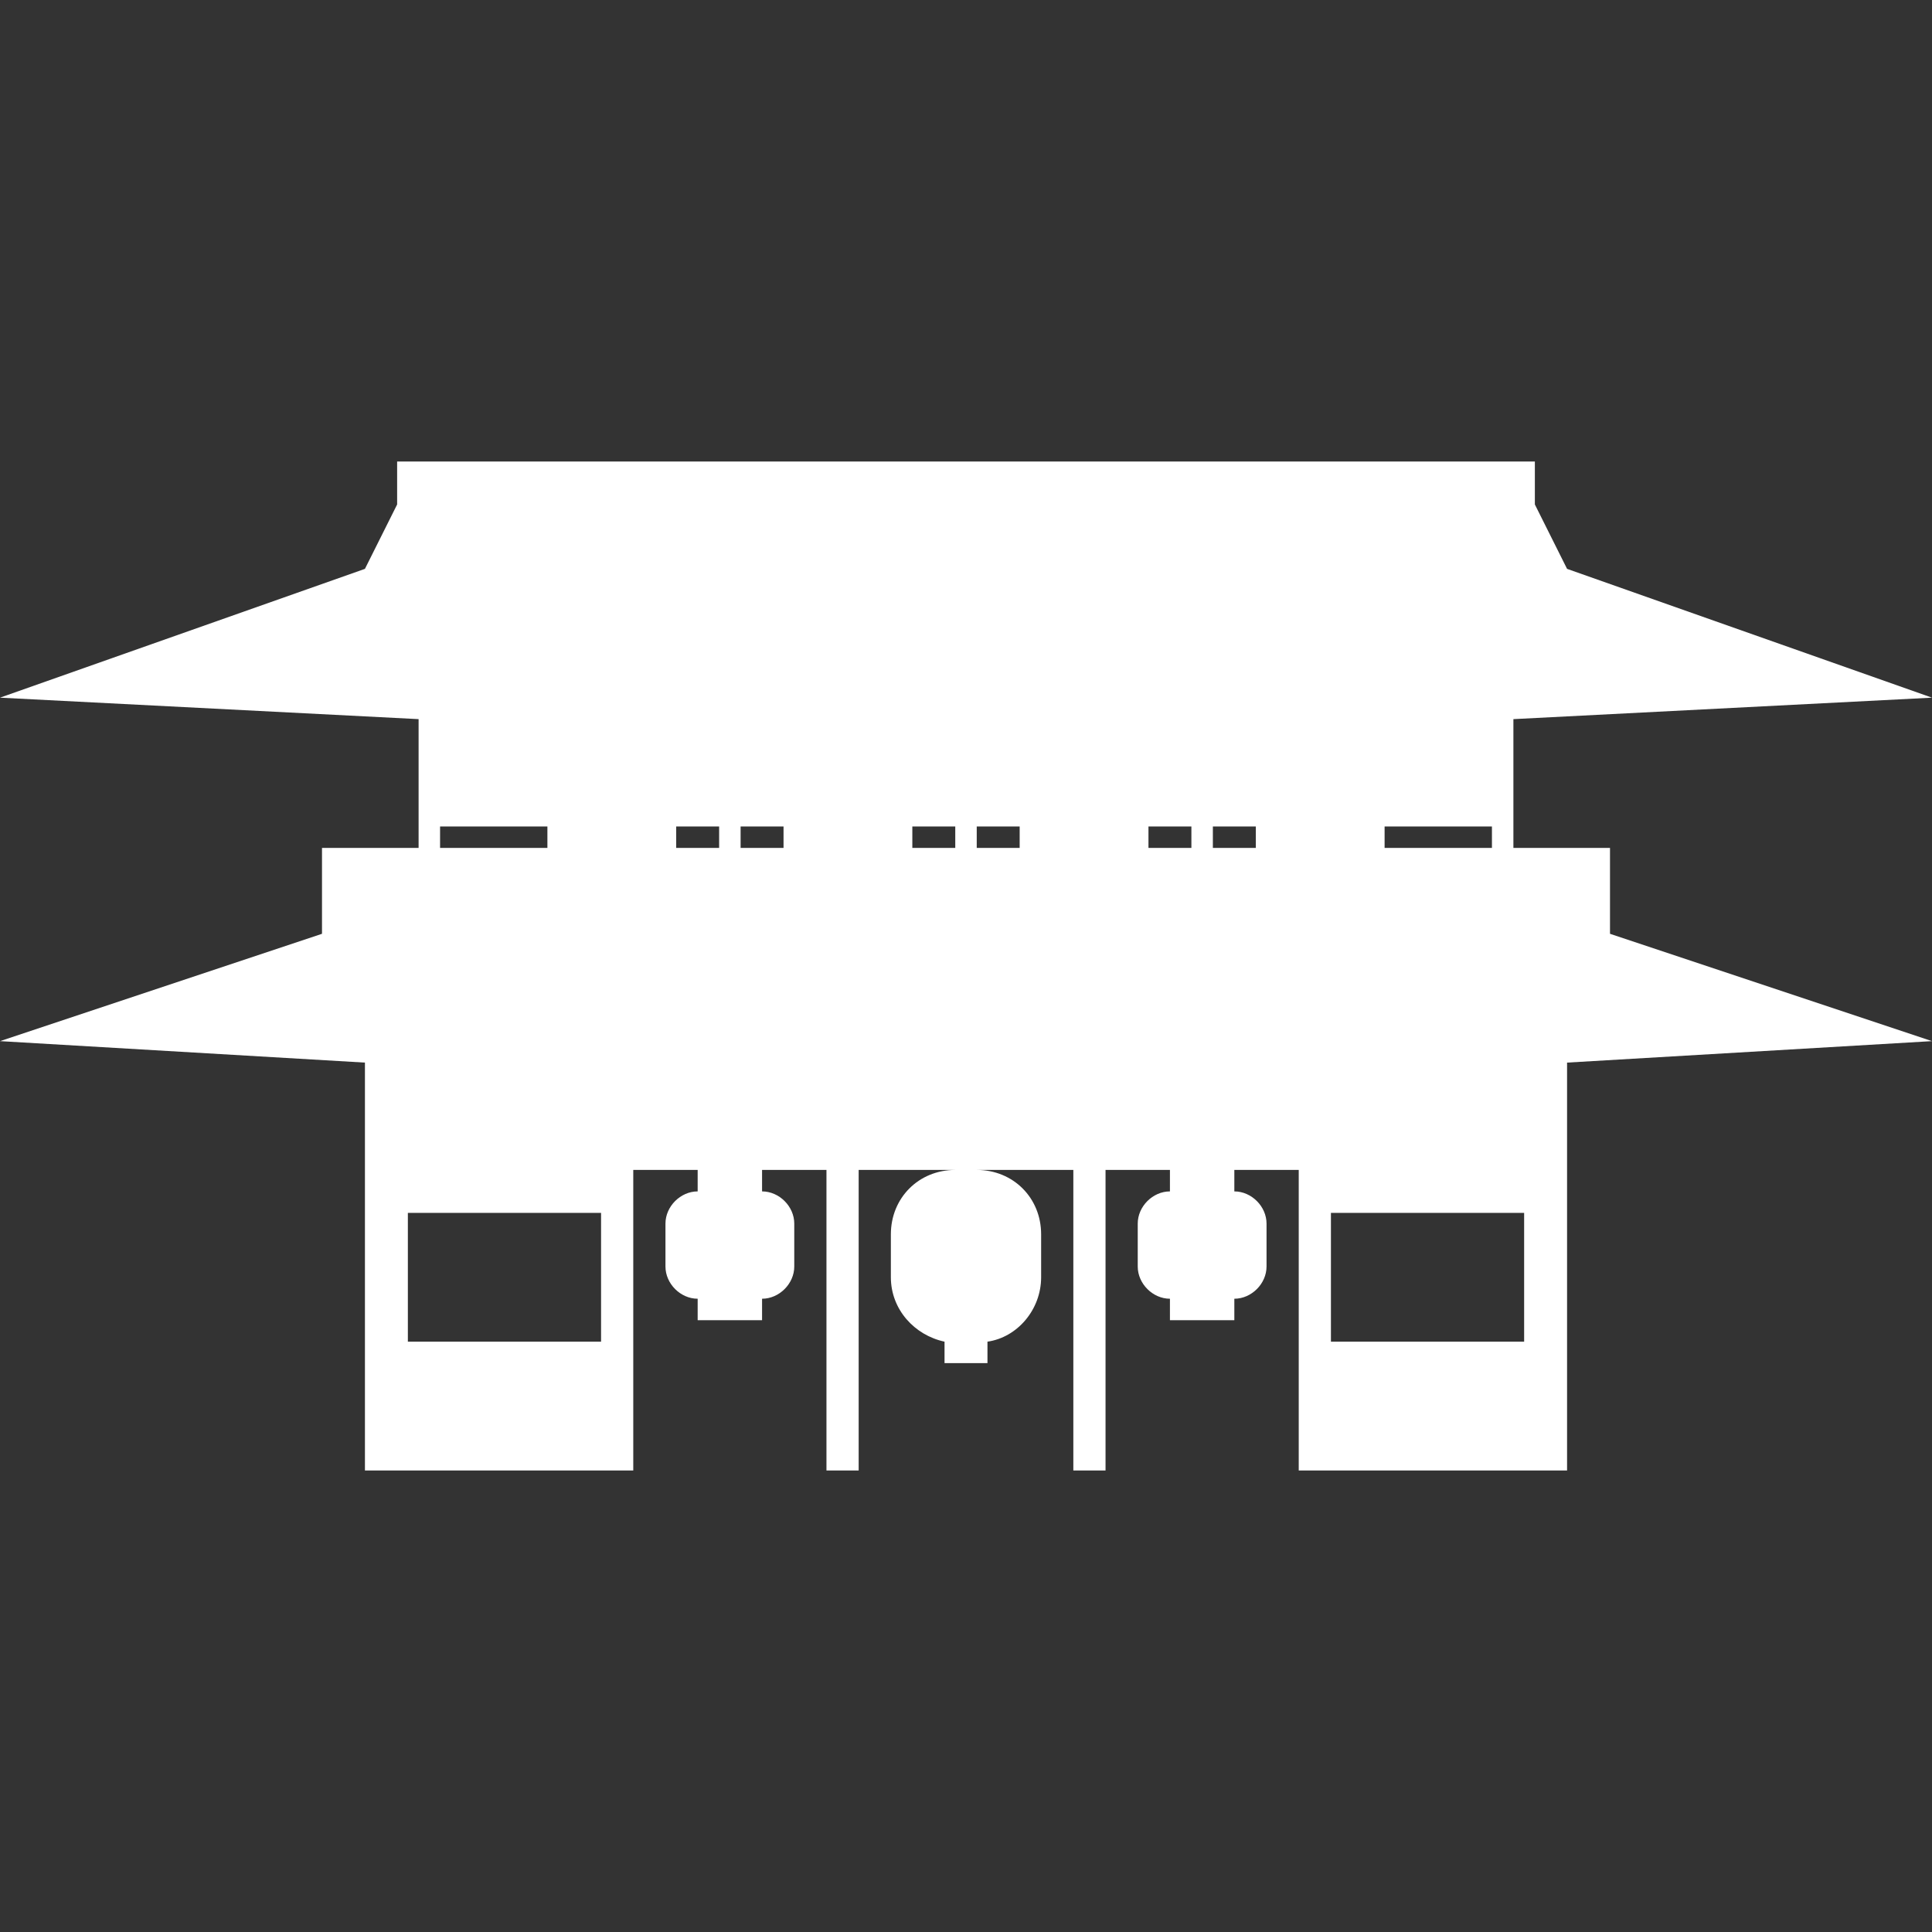 <?xml version="1.0" encoding="utf-8"?>
<!-- Generator: Adobe Illustrator 19.2.1, SVG Export Plug-In . SVG Version: 6.00 Build 0)  -->
<svg version="1.1" id="Layer_1" xmlns="http://www.w3.org/2000/svg" xmlns:xlink="http://www.w3.org/1999/xlink" x="0px" y="0px"
	 viewBox="0 0 90 90" style="enable-background:new 0 0 90 90;" xml:space="preserve">
<rect x="0" y="0" width="90" height="90" fill="#333333" stroke="none"/>
<style type="text/css">
	.st0{fill:#FFFFFF;}
</style>
<path class="st0" d="M75,39.5h-4.5v-6l19.5-1l-17-6l-1.5-3v-2h-53v2l-1.5,3l-17,6l19.5,1v6H15v4l-15,5l17,1v19h12.5v-14h3v1
	c-0.8,0-1.5,0.7-1.5,1.5v2c0,0.8,0.7,1.5,1.5,1.5v1h3v-1c0.8,0,1.5-0.7,1.5-1.5v-2c0-0.8-0.7-1.5-1.5-1.5v-1h3v14H40v-14h4.5
	c-1.7,0-3,1.3-3,3v2c0,1.5,1.1,2.7,2.5,3v1h2v-1c1.4-0.2,2.5-1.5,2.5-3v-2c0-1.7-1.3-3-3-3H50v14h1.5v-14h3v1
	c-0.8,0-1.5,0.7-1.5,1.5v2c0,0.8,0.7,1.5,1.5,1.5v1h3v-1c0.8,0,1.5-0.7,1.5-1.5v-2c0-0.8-0.7-1.5-1.5-1.5v-1h3v14H73v-19l17-1l-15-5
	V39.5z M20.5,38.5h5v1h-5V38.5z M28,62.5h-9v-6h9V62.5z M31.5,39.5v-1h2v1H31.5z M36.5,39.5h-2v-1h2V39.5z M42.5,39.5v-1h2v1H42.5z
	 M47.5,39.5h-2v-1h2V39.5z M53.5,39.5v-1h2v1H53.5z M58.5,39.5h-2v-1h2V39.5z M64.5,38.5h5v1h-5V38.5z M71,62.5h-9v-6h9V62.5z"/>
</svg>

